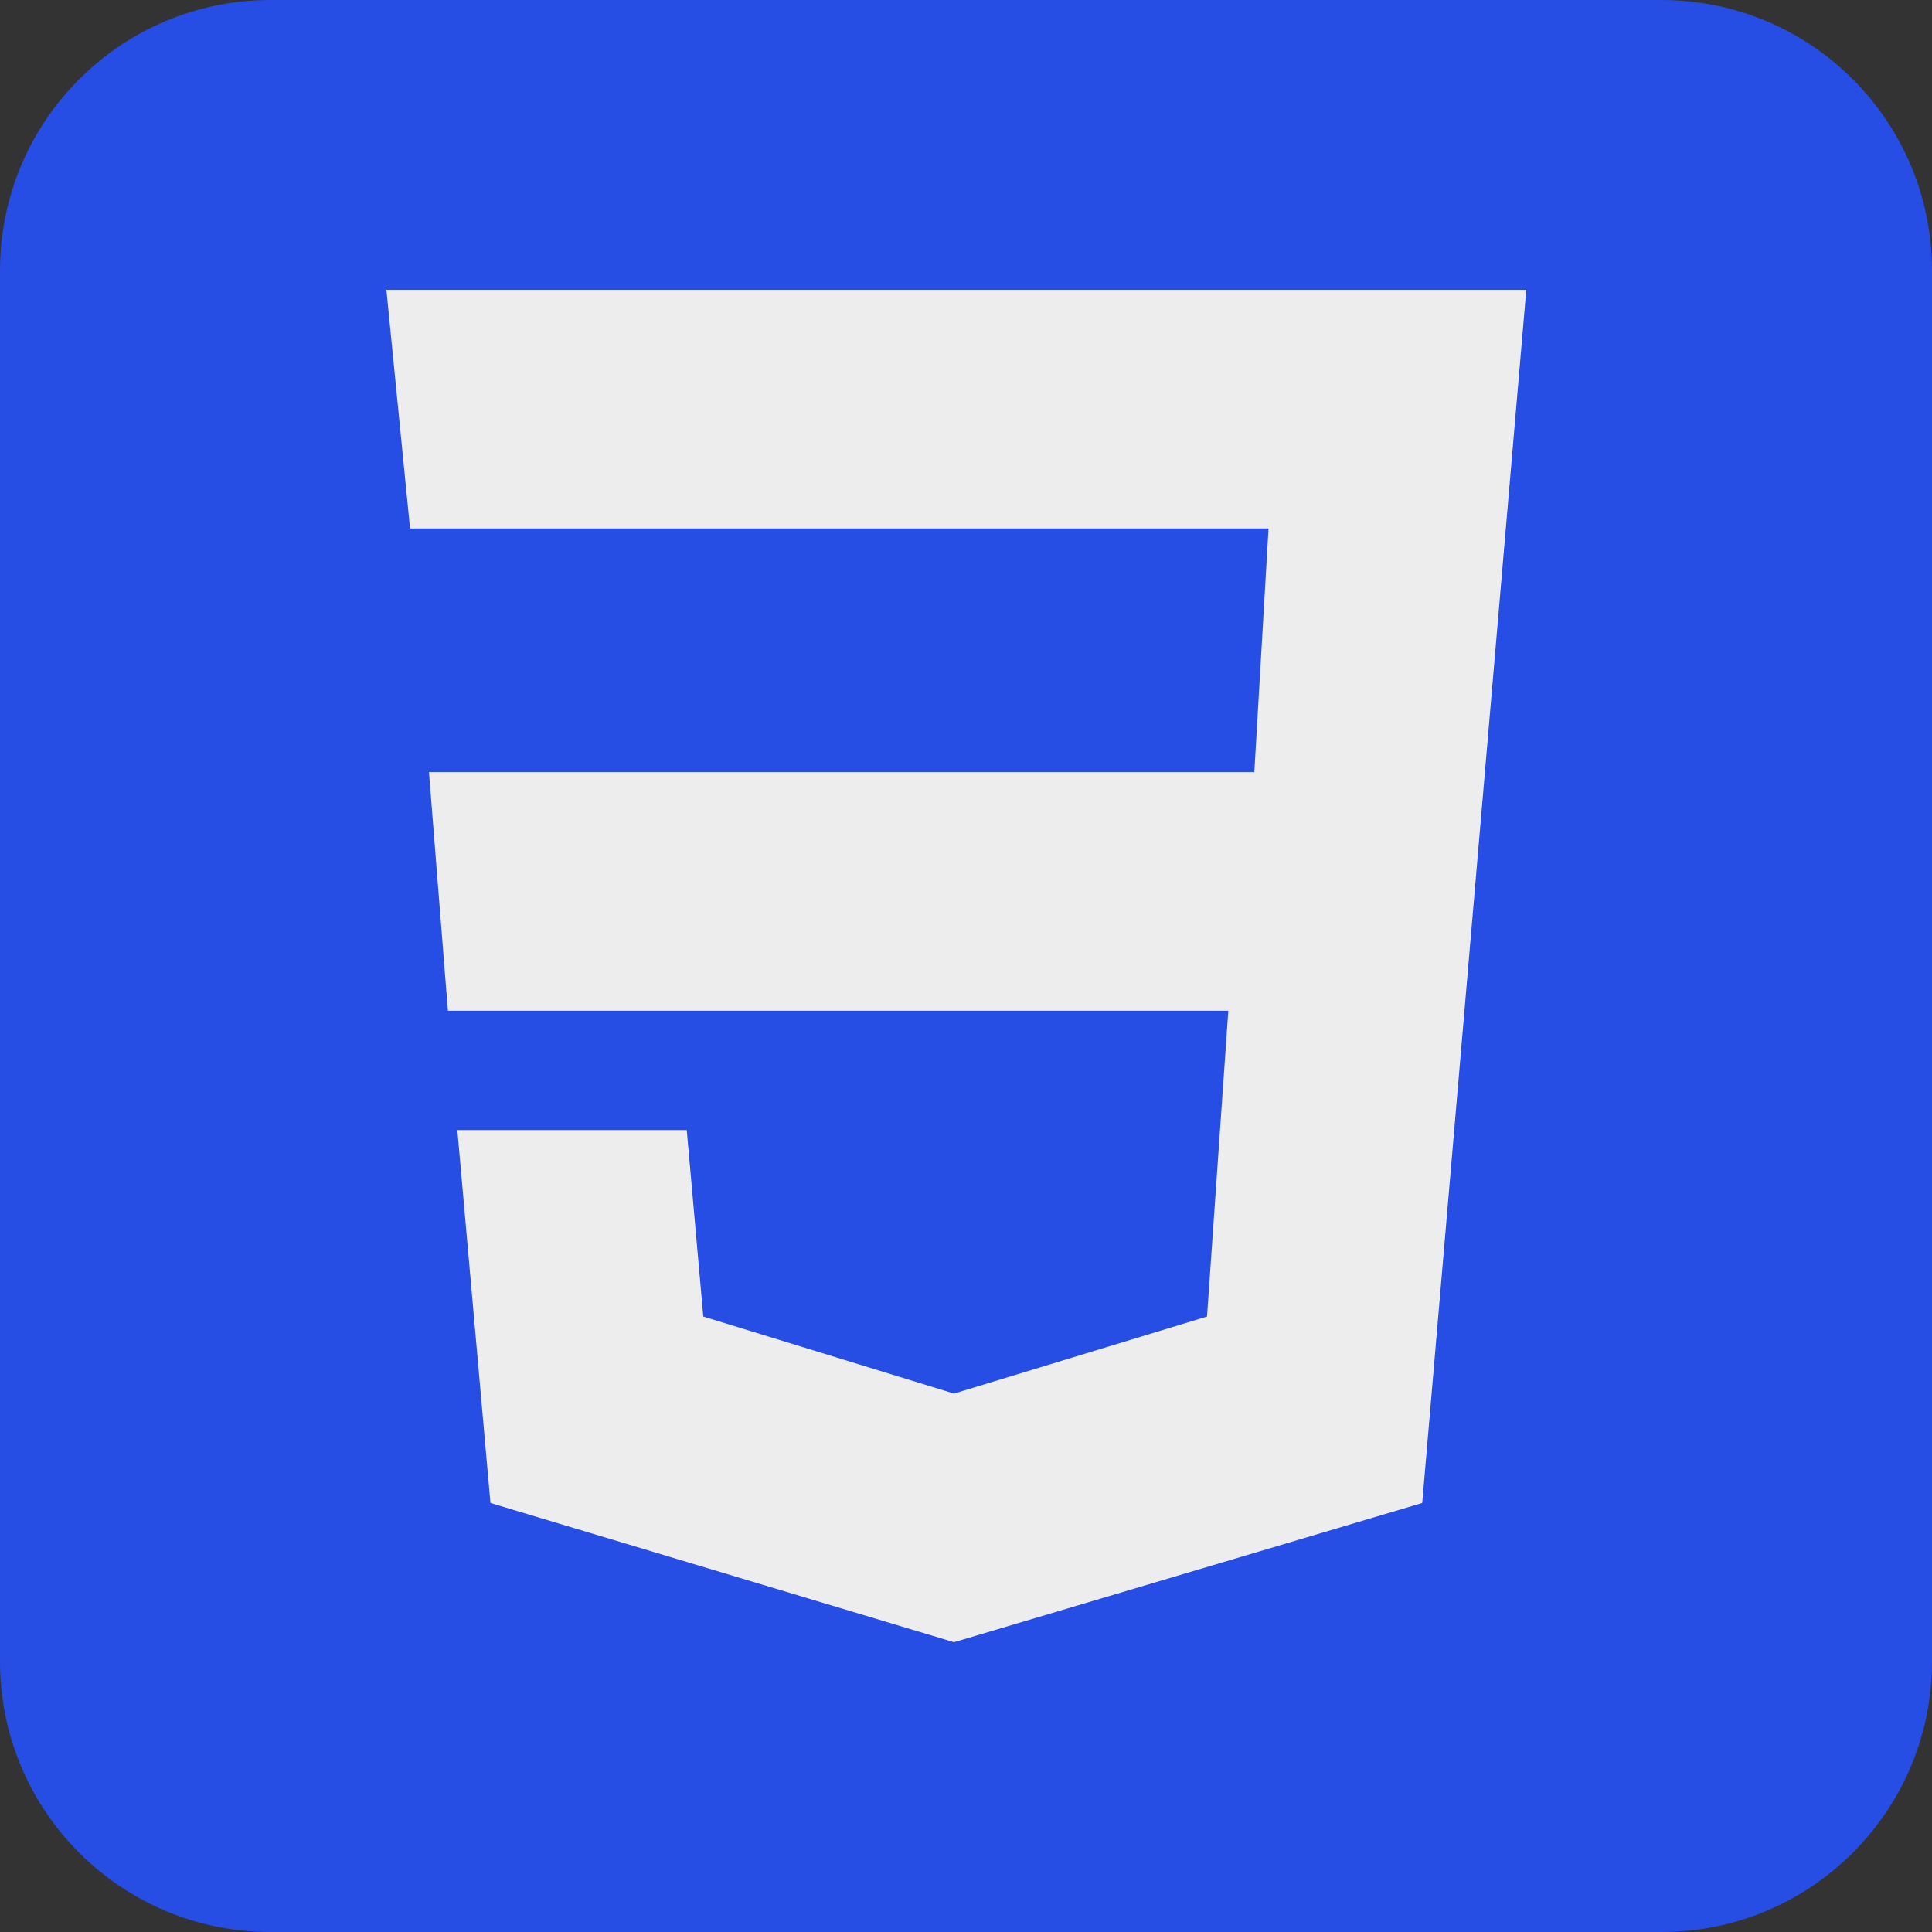 <svg width="100" height="100" viewBox="0 0 100 100" fill="none" xmlns="http://www.w3.org/2000/svg">
<rect x="0" y="0" width="100" height="100" fill="#333333" stroke="none"/>
<path d="M0 14C0 6.268 6.268 0 14 0H86C93.732 0 100 6.268 100 14V86C100 93.732 93.732 100 86 100H14C6.268 100 0 93.732 0 86V14Z" fill="#264DE4"/>
<path d="M20 15L21.224 27.353H65.658L64.923 39.963H22.203L23.183 52.316H63.577L62.475 68.143L49.378 72.132L36.402 68.143L35.546 58.493H23.672L25.386 77.794L49.378 85L73.614 77.794L79 15H20Z" fill="#EDEDED"/>
</svg>

